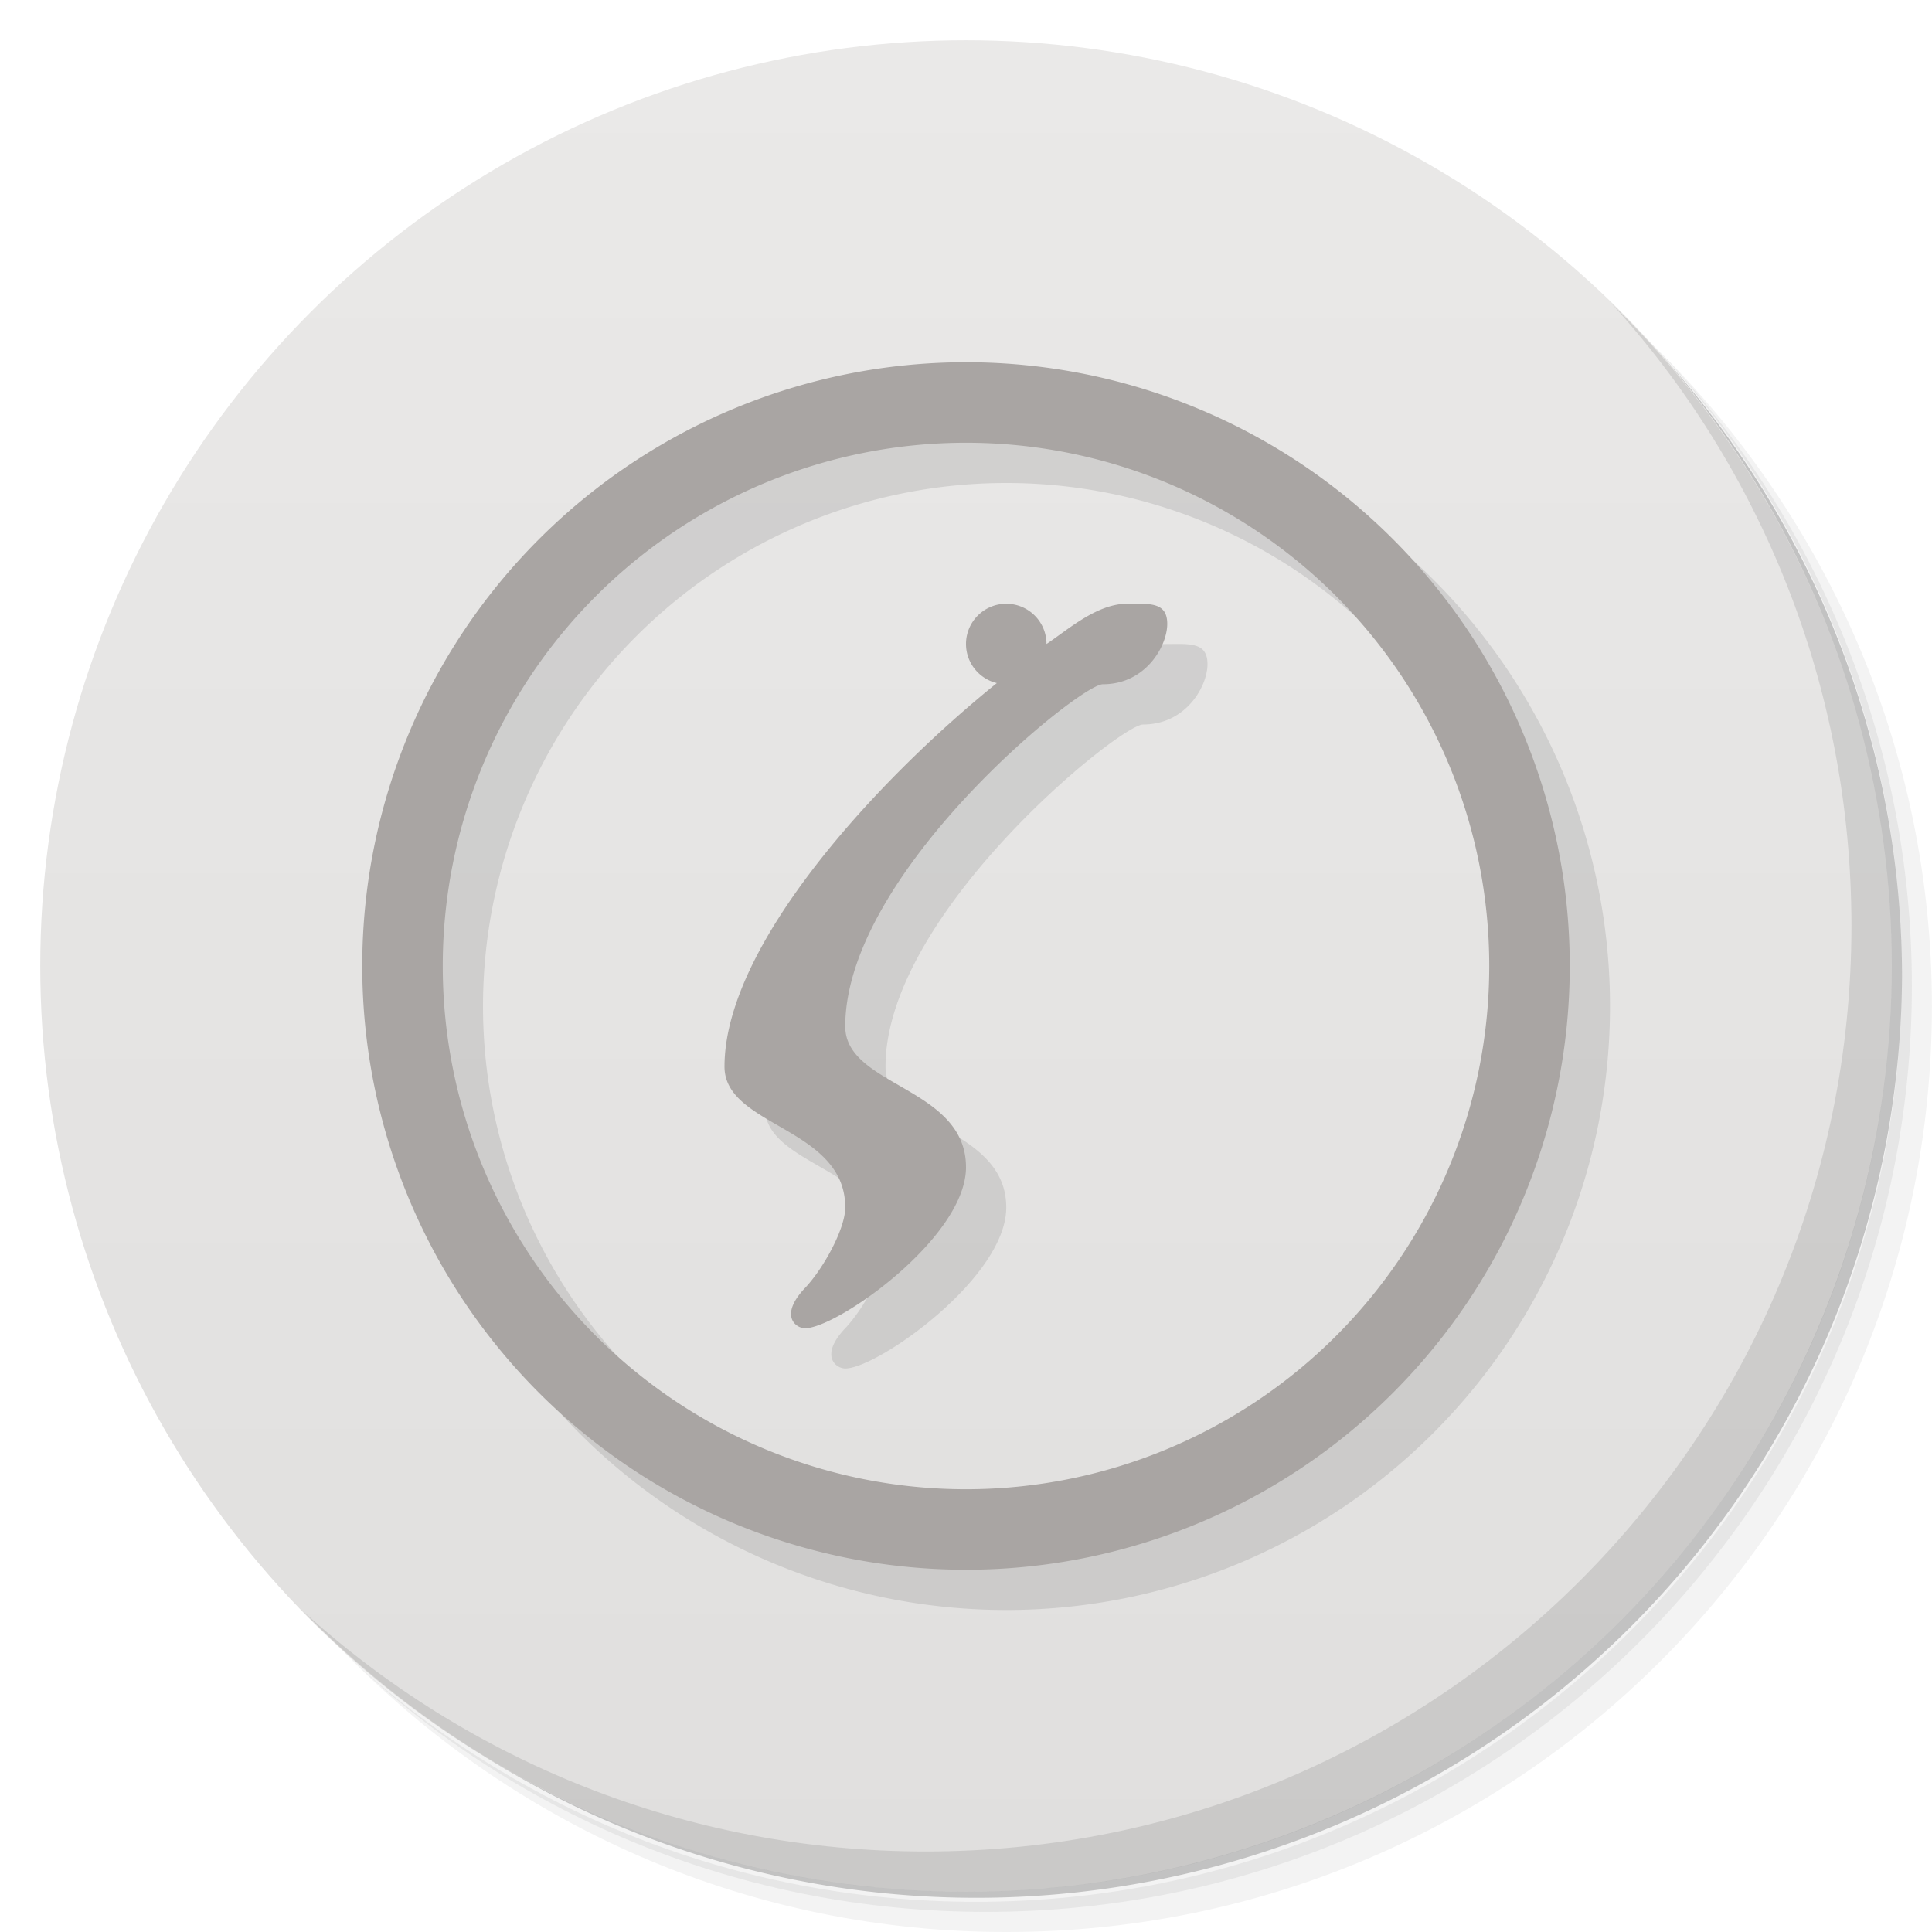 <svg version="1.1" viewBox="0 0 48 48" xmlns="http://www.w3.org/2000/svg">
 <defs>
  <linearGradient id="bg" x2="0" y1="1" y2="47" gradientUnits="userSpaceOnUse">
   <stop style="stop-color:#eae9e8" offset="0"/>
   <stop style="stop-color:#e0dfde" offset="1"/>
  </linearGradient>
 </defs>
 <path d="m36.31 5c5.859 4.062 9.688 10.831 9.688 18.5 0 12.426-10.07 22.5-22.5 22.5-7.669 0-14.438-3.828-18.5-9.688 1.037 1.822 2.306 3.499 3.781 4.969 4.085 3.712 9.514 5.969 15.469 5.969 12.703 0 23-10.298 23-23 0-5.954-2.256-11.384-5.969-15.469-1.469-1.475-3.147-2.744-4.969-3.781zm4.969 3.781c3.854 4.113 6.219 9.637 6.219 15.719 0 12.703-10.297 23-23 23-6.081 0-11.606-2.364-15.719-6.219 4.16 4.144 9.883 6.719 16.219 6.719 12.703 0 23-10.298 23-23 0-6.335-2.575-12.06-6.719-16.219z" style="opacity:.05"/>
 <path d="m41.28 8.781c3.712 4.085 5.969 9.514 5.969 15.469 0 12.703-10.297 23-23 23-5.954 0-11.384-2.256-15.469-5.969 4.113 3.854 9.637 6.219 15.719 6.219 12.703 0 23-10.298 23-23 0-6.081-2.364-11.606-6.219-15.719z" style="opacity:.1"/>
 <path d="m31.25 2.375c8.615 3.154 14.75 11.417 14.75 21.13 0 12.426-10.07 22.5-22.5 22.5-9.708 0-17.971-6.135-21.12-14.75a23 23 0 0 0 44.875-7 23 23 0 0 0-16-21.875z" style="opacity:.2"/>
 <circle cx="24" cy="24" r="23" style="fill:url(#bg)"/>
 <path d="m40.03 7.531c3.712 4.084 5.969 9.514 5.969 15.469 0 12.703-10.297 23-23 23-5.954 0-11.384-2.256-15.469-5.969 4.178 4.291 10.01 6.969 16.469 6.969 12.703 0 23-10.298 23-23 0-6.462-2.677-12.291-6.969-16.469z" style="opacity:.1"/>
 <path d="m25 10a15 15 0 0 0-15 15 15 15 0 0 0 15 15 15 15 0 0 0 15-15 15 15 0 0 0-15-15zm0 2a13 13 0 0 1 13 13 13 13 0 0 1-13 13 13 13 0 0 1-13-13 13 13 0 0 1 13-13zm1 4c-0.552 0-1 0.448-1 1 3.04e-4 0.461 0.317 0.863 0.766 0.971-2.973 2.399-6.766 6.506-6.766 9.529 0 1.5 3 1.5 3 3.5 0 0.527-0.541 1.516-1 2-0.647 0.683-0.233 1 0 1 0.799 0 4-2.251 4-4 0-2-3-2-3-3.5 0-3.8 5.822-8.5 6.4-8.5 1.064 0 1.6-0.948 1.6-1.5s-0.448-0.5-1-0.5c-0.752 0-1.472 0.649-2 1 0-0.552-0.448-1-1-1z" style="opacity:.1;paint-order:normal"/>
 <path d="m24 9a15 15 0 0 0-15 15 15 15 0 0 0 15 15 15 15 0 0 0 15-15 15 15 0 0 0-15-15zm0 2a13 13 0 0 1 13 13 13 13 0 0 1-13 13 13 13 0 0 1-13-13 13 13 0 0 1 13-13zm1 4c-0.552 0-1 0.448-1 1 3.04e-4 0.461 0.317 0.863 0.766 0.971-2.973 2.399-6.766 6.506-6.766 9.529 0 1.5 3 1.5 3 3.5 0 0.527-0.541 1.516-1 2-0.647 0.683-0.233 1 0 1 0.799 0 4-2.251 4-4 0-2-3-2-3-3.5 0-3.8 5.822-8.5 6.4-8.5 1.064 0 1.6-0.948 1.6-1.5s-0.448-0.5-1-0.5c-0.752 0-1.472 0.649-2 1 0-0.552-0.448-1-1-1z" style="fill:#a9a5a3;paint-order:normal"/>
</svg>
